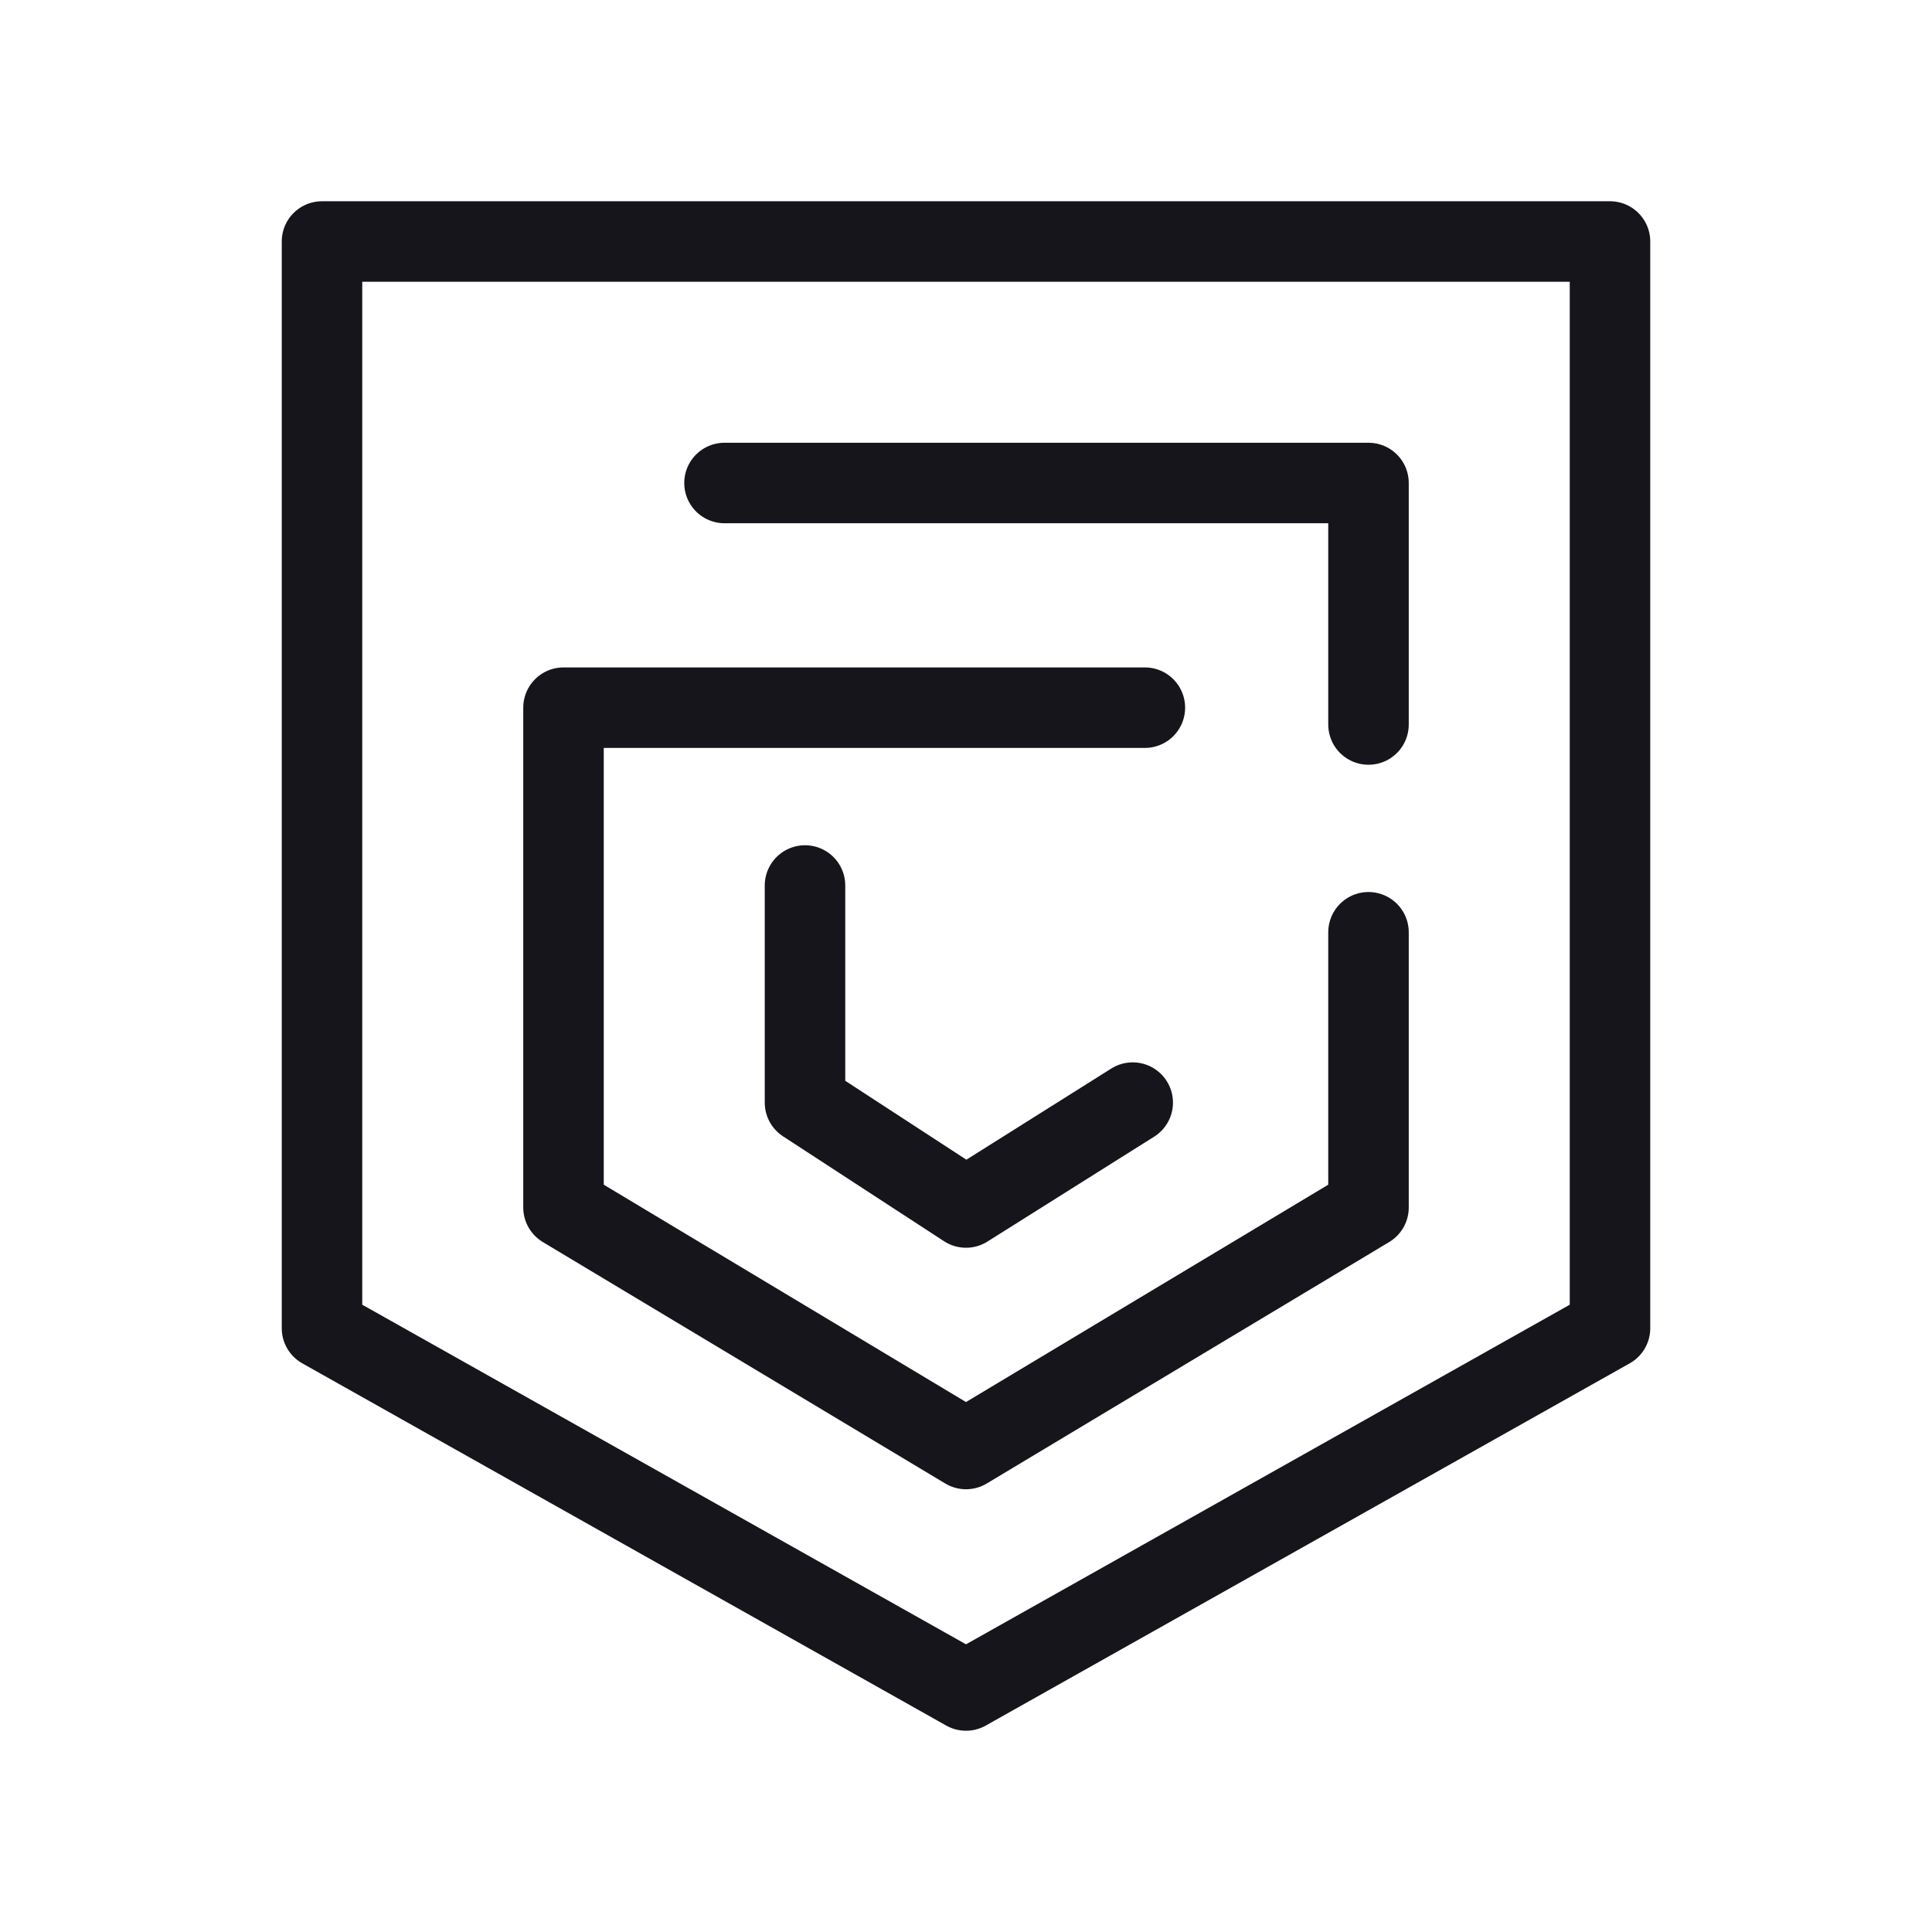 <svg width="24" height="24" viewBox="0 0 24 24" fill="none" xmlns="http://www.w3.org/2000/svg">
<path d="M9 6H17V9M17 11.581V15L12 18L7 15V8.791H14.222M14.071 13.697L12 15L10 13.697V11M4 3H20V16.5L12 21L4 16.5V3Z" stroke="#16151C" stroke-linecap="round" stroke-linejoin="round"/>
</svg>
